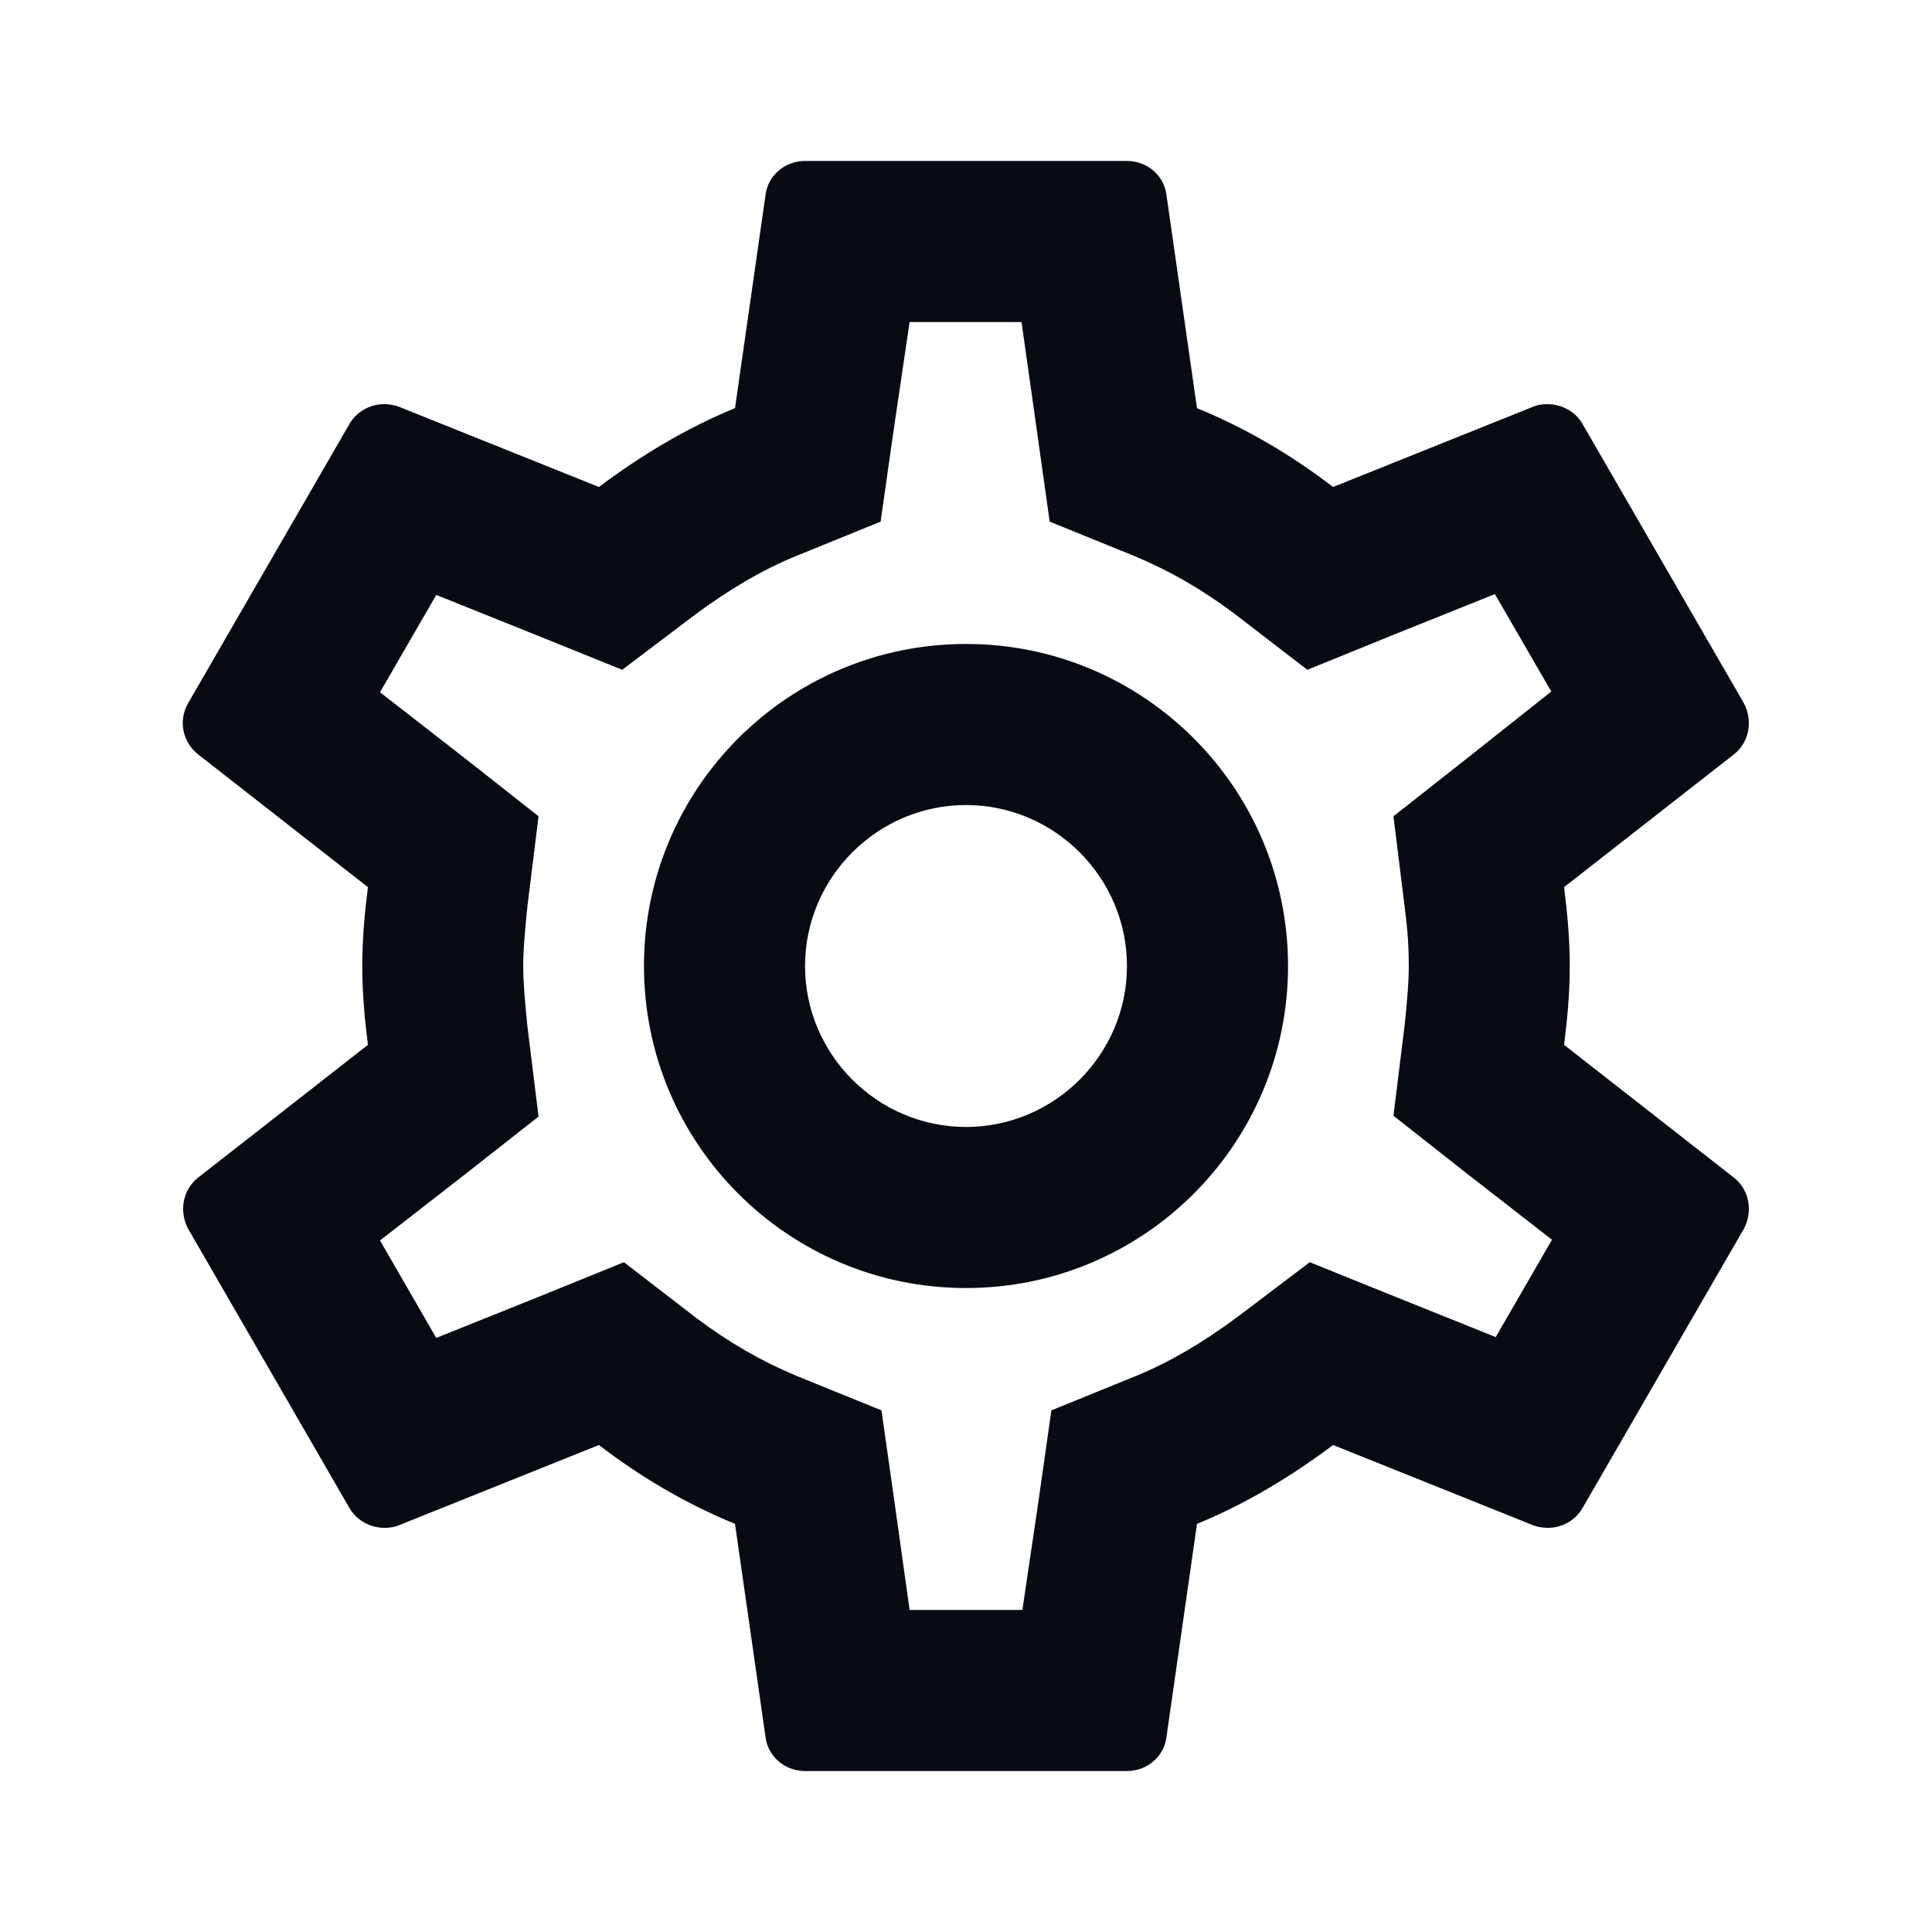 <svg width="16" height="16" viewBox="0 0 16 16" fill="none" xmlns="http://www.w3.org/2000/svg">
<path d="M12.953 8.653C12.98 8.44 13 8.227 13 8C13 7.773 12.98 7.56 12.953 7.347L14.36 6.247C14.487 6.147 14.52 5.967 14.44 5.82L13.107 3.513C13.047 3.407 12.933 3.347 12.813 3.347C12.773 3.347 12.733 3.353 12.7 3.367L11.04 4.033C10.693 3.767 10.32 3.547 9.913 3.38L9.66 1.613C9.64 1.453 9.5 1.333 9.333 1.333H6.667C6.5 1.333 6.36 1.453 6.34 1.613L6.087 3.38C5.68 3.547 5.307 3.773 4.96 4.033L3.3 3.367C3.26 3.353 3.22 3.347 3.18 3.347C3.067 3.347 2.953 3.407 2.893 3.513L1.56 5.82C1.473 5.967 1.513 6.147 1.64 6.247L3.047 7.347C3.02 7.56 3 7.78 3 8C3 8.22 3.02 8.44 3.047 8.653L1.64 9.753C1.513 9.853 1.48 10.033 1.56 10.18L2.893 12.487C2.953 12.593 3.067 12.653 3.187 12.653C3.227 12.653 3.267 12.647 3.3 12.633L4.96 11.967C5.307 12.233 5.68 12.453 6.087 12.62L6.34 14.387C6.36 14.547 6.5 14.667 6.667 14.667H9.333C9.5 14.667 9.64 14.547 9.66 14.387L9.913 12.62C10.32 12.453 10.693 12.227 11.04 11.967L12.7 12.633C12.74 12.647 12.78 12.653 12.82 12.653C12.933 12.653 13.047 12.593 13.107 12.487L14.44 10.18C14.52 10.033 14.487 9.853 14.36 9.753L12.953 8.653ZM11.633 7.513C11.66 7.72 11.667 7.86 11.667 8C11.667 8.14 11.653 8.287 11.633 8.487L11.54 9.24L12.133 9.707L12.853 10.267L12.387 11.073L11.54 10.733L10.847 10.453L10.247 10.907C9.96 11.12 9.687 11.28 9.413 11.393L8.707 11.68L8.6 12.433L8.467 13.333H7.533L7.407 12.433L7.3 11.68L6.593 11.393C6.307 11.273 6.04 11.12 5.773 10.92L5.167 10.453L4.46 10.74L3.613 11.08L3.147 10.273L3.867 9.713L4.46 9.247L4.367 8.493C4.347 8.287 4.333 8.133 4.333 8C4.333 7.867 4.347 7.713 4.367 7.513L4.46 6.76L3.867 6.293L3.147 5.733L3.613 4.927L4.46 5.267L5.153 5.547L5.753 5.093C6.04 4.88 6.313 4.72 6.587 4.607L7.293 4.32L7.4 3.567L7.533 2.667H8.46L8.587 3.567L8.693 4.32L9.4 4.607C9.687 4.727 9.953 4.88 10.22 5.08L10.827 5.547L11.533 5.26L12.38 4.92L12.847 5.727L12.133 6.293L11.54 6.76L11.633 7.513ZM8 5.333C6.527 5.333 5.333 6.527 5.333 8C5.333 9.473 6.527 10.667 8 10.667C9.473 10.667 10.667 9.473 10.667 8C10.667 6.527 9.473 5.333 8 5.333ZM8 9.333C7.267 9.333 6.667 8.733 6.667 8C6.667 7.267 7.267 6.667 8 6.667C8.733 6.667 9.333 7.267 9.333 8C9.333 8.733 8.733 9.333 8 9.333Z" fill="#080C12"/>
</svg>
